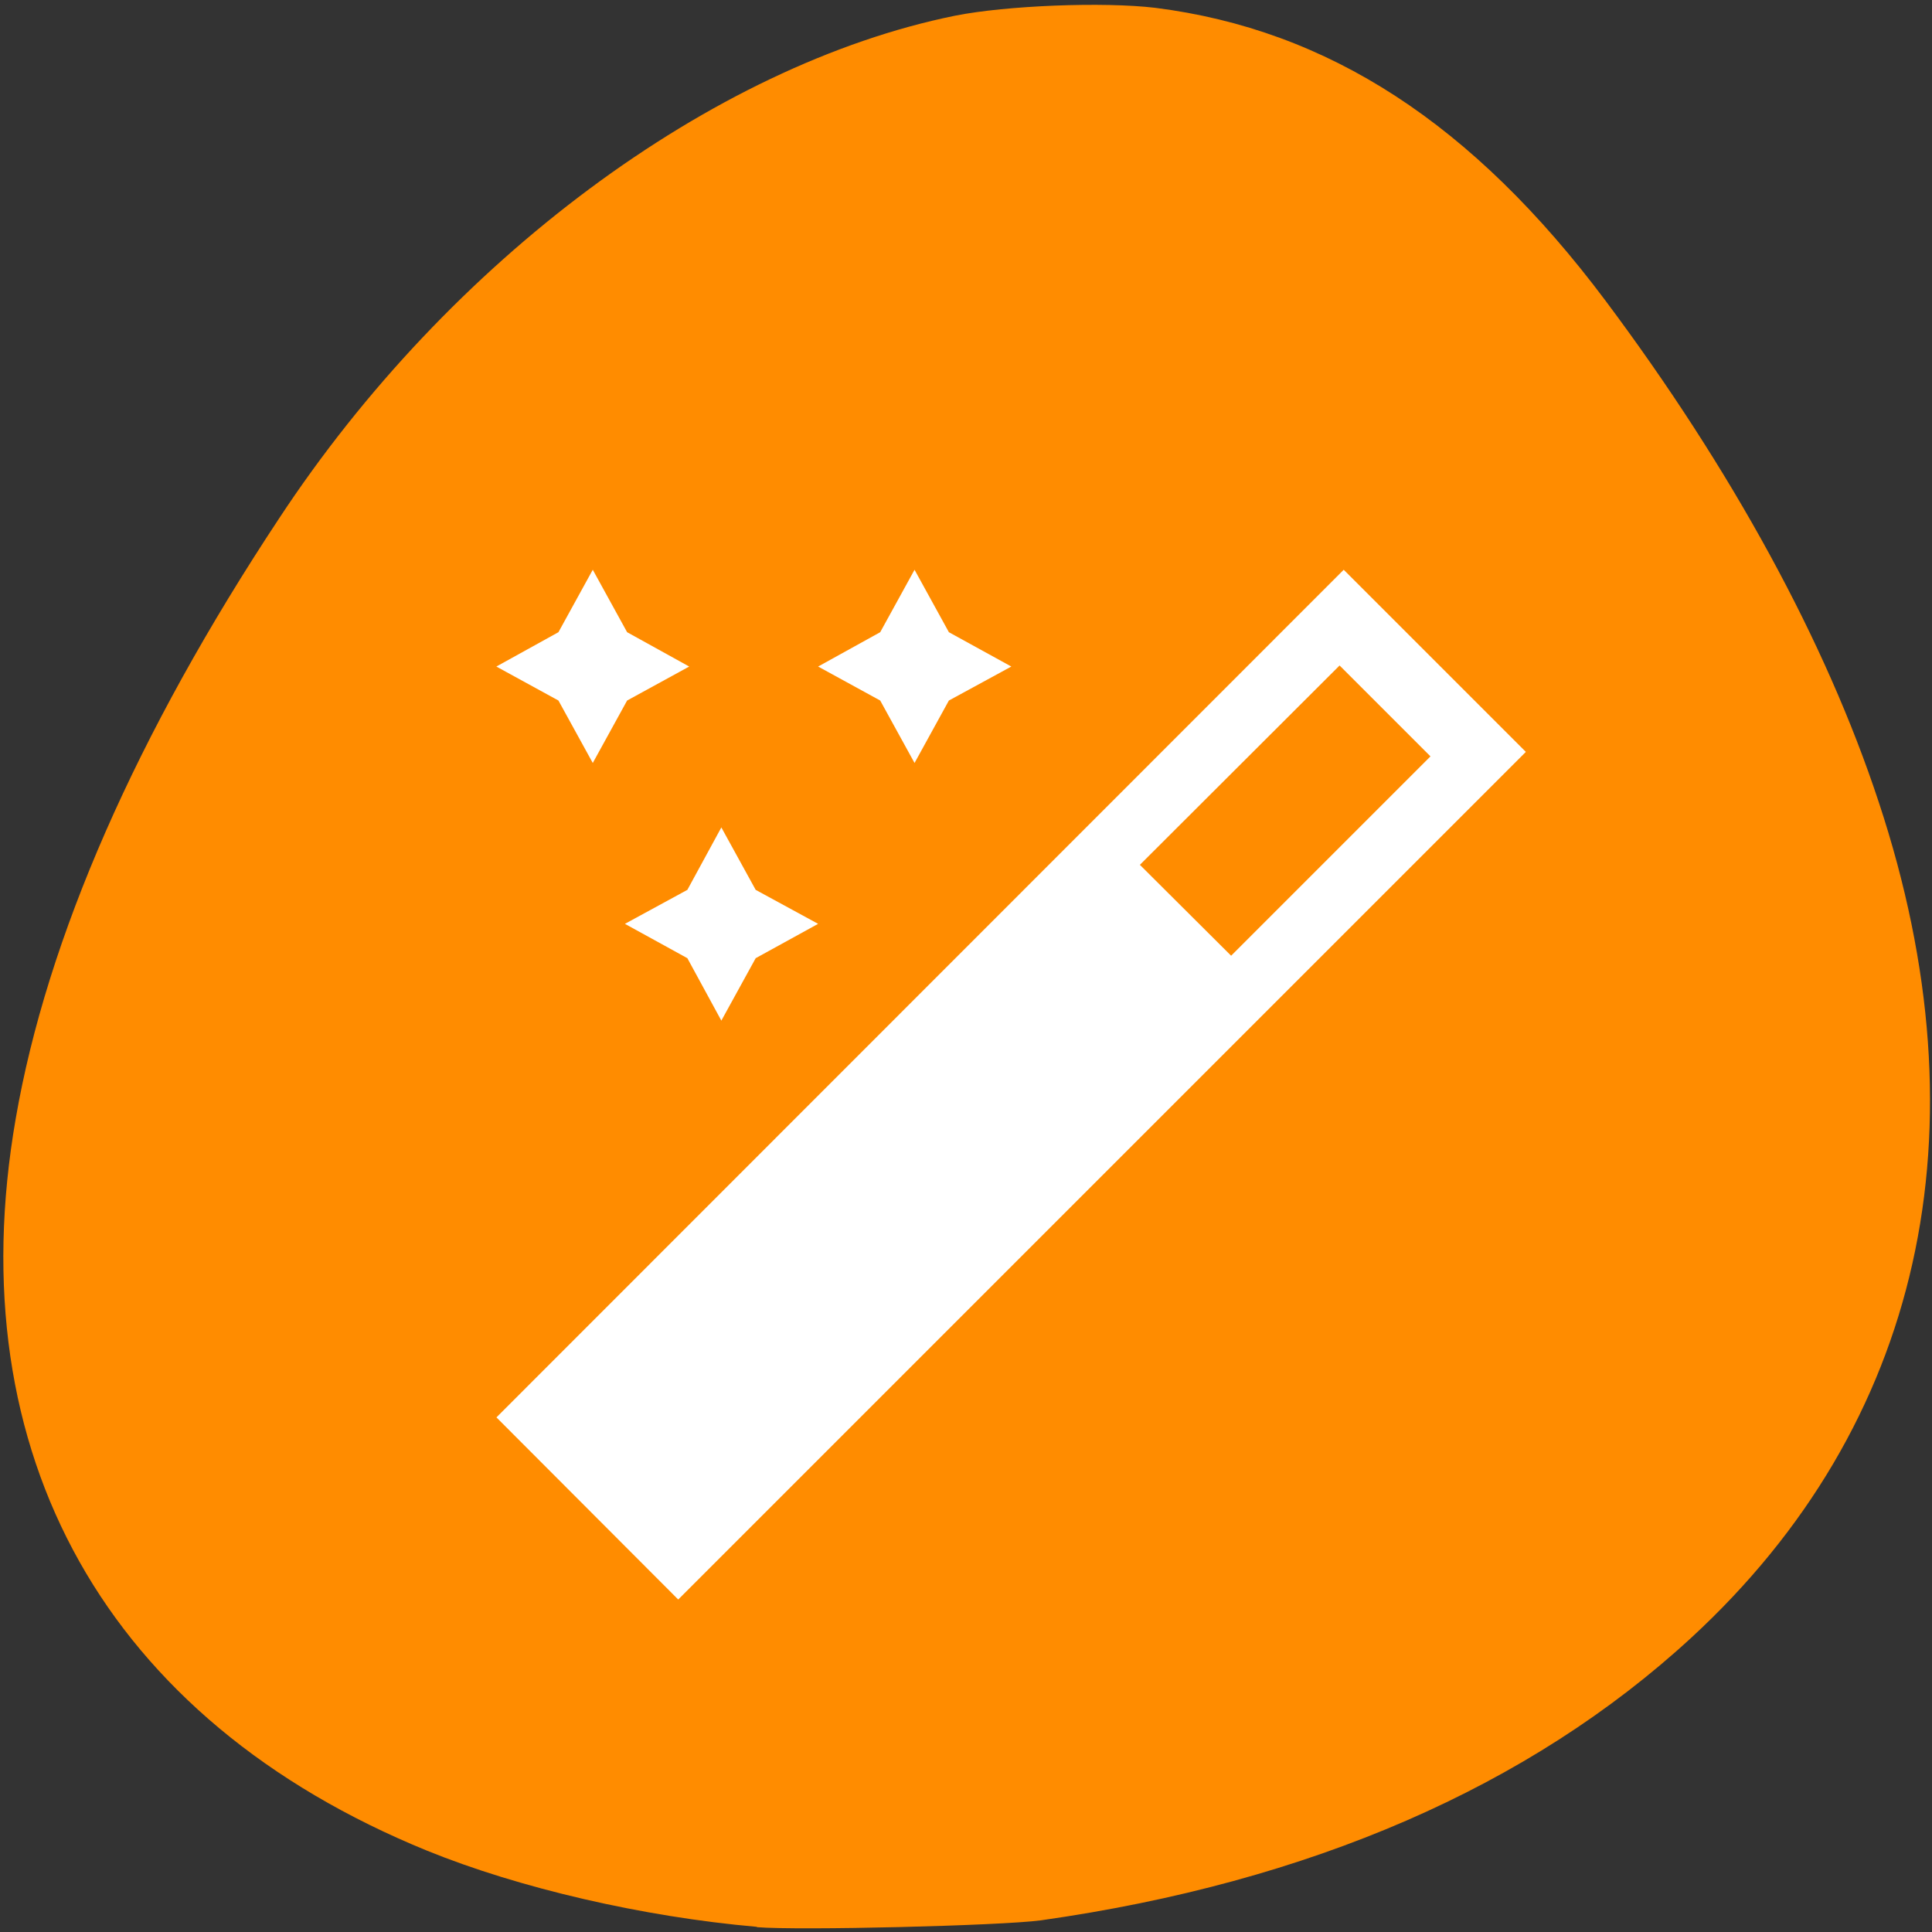 <svg xmlns="http://www.w3.org/2000/svg" viewBox="0 0 22 22"><rect x="0" y="0" width="22" height="22" fill="#333333" stroke="none"/><path d="m 8.617 21.941 c -1.293 -0.113 -2.707 -0.441 -3.754 -0.867 c -3.648 -1.488 -5.348 -4.512 -4.684 -8.336 c 0.355 -2.055 1.375 -4.379 3 -6.836 c 1.934 -2.938 4.926 -5.16 7.695 -5.723 c 0.586 -0.117 1.691 -0.16 2.281 -0.09 c 1.973 0.25 3.617 1.32 5.125 3.332 c 1.441 1.926 2.512 3.887 3.113 5.711 c 1.242 3.75 0.492 7.094 -2.133 9.516 c -1.844 1.699 -4.344 2.785 -7.406 3.219 c -0.461 0.062 -2.762 0.117 -3.234 0.078" style="fill:#ff8c00"/><path d="m 6.75 6.488 l -0.391 0.711 l -0.707 0.391 l 0.707 0.387 l 0.391 0.711 l 0.391 -0.711 l 0.707 -0.387 l -0.707 -0.391 m 3.273 -0.711 l -0.391 0.711 l -0.707 0.391 l 0.707 0.387 l 0.391 0.711 l 0.391 -0.711 l 0.711 -0.387 l -0.711 -0.391 m 4.496 -0.711 l -9.648 9.652 l 2.07 2.074 l 9.652 -9.652 m -2.121 -0.984 l 1.035 1.035 l -2.27 2.27 l -1.039 -1.035 m -4.766 -0.426 l -0.387 0.711 l -0.711 0.387 l 0.711 0.391 l 0.387 0.711 l 0.391 -0.711 l 0.711 -0.391 l -0.711 -0.387" style="fill:#fff"/></svg>